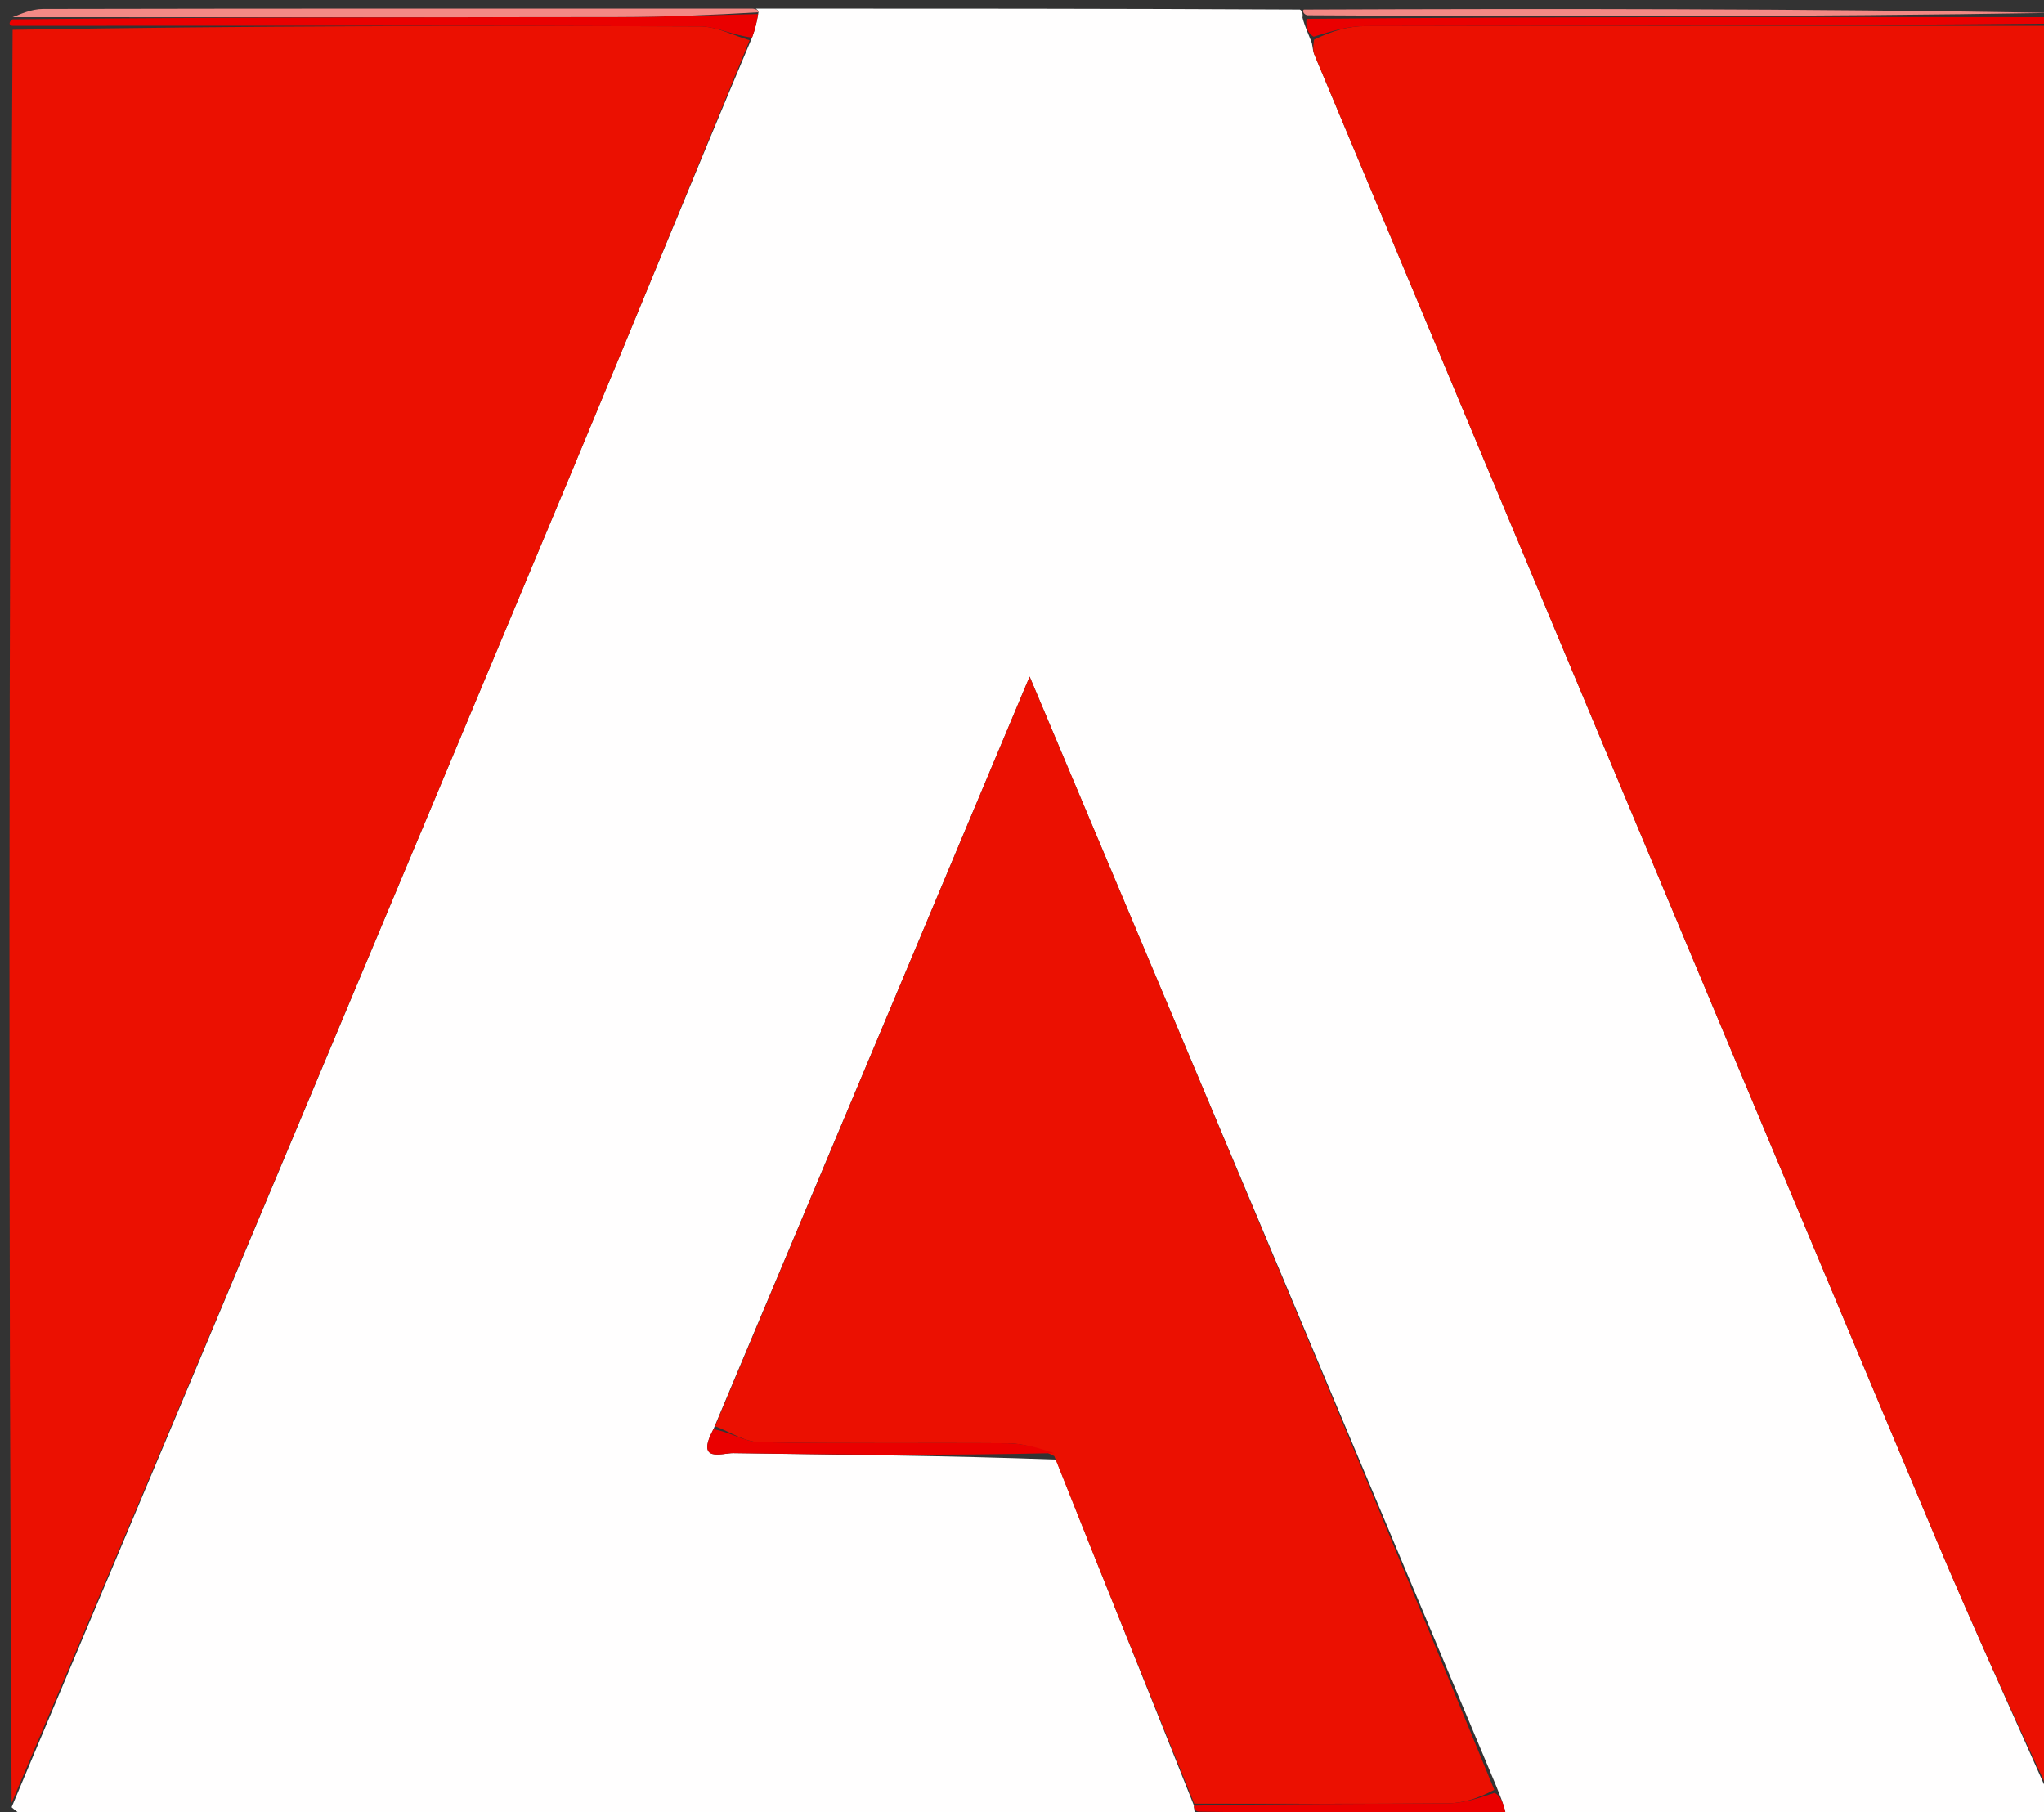 <svg version="1.1" id="Layer_1" xmlns="http://www.w3.org/2000/svg" xmlns:xlink="http://www.w3.org/1999/xlink" x="0px" y="0px"
	 width="100%" viewBox="0 0 238 211" enable-background="new 0 0 238 211" xml:space="preserve">
<rect x="0" y="0" width="238" height="211" fill="#333333" stroke="none"/>
<path fill="#FFFEFE" opacity="1" stroke="none" 
	d="
M239,210 
	C239.61,213.039 237.303,211.965 236.033,211.968 
	C216.001,212.014 195.969,212 175.628,211.877 
	C175.319,211.754 175.174,211.378 175.279,210.966 
	C175.015,209.814 174.647,209.074 174.237,207.986 
	C156.256,165.072 138.317,122.504 119.888,78.775 
	C107.325,108.705 95.29,137.374 83.065,166.402 
	C80.956,170.391 84.093,169.165 85.39,169.185 
	C97.905,169.382 110.422,169.471 122.946,169.936 
	C128.321,183.52 133.69,196.759 139.024,210.224 
	C138.99,210.45 139.127,210.887 139.093,211.165 
	C139.039,211.629 139.02,211.814 139,212 
	C94.327,212 49.655,212.009 4.982,211.958 
	C3.654,211.957 2.327,211.333 1.352,210.41 
	C23.352,158.139 45.022,106.467 66.632,54.77 
	C73.598,38.108 80.405,21.38 87.567,4.37 
	C87.99,3.252 88.131,2.445 88.318,1.43 
	C88.363,1.222 88,1 88,1 
	C109.021,1 130.042,1 151.35,1.111 
	C151.637,1.222 151.727,1.638 151.661,2.053 
	C151.97,3.201 152.345,3.934 152.755,5.015 
	C152.87,5.687 152.908,6.027 153.035,6.331 
	C177.106,63.842 201.154,121.363 225.288,178.848 
	C229.679,189.307 234.42,199.62 239,210 
z"/>
<path fill="#EB1001" opacity="1" stroke="none" 
	d="
M239,209.531 
	C234.42,199.62 229.679,189.307 225.288,178.848 
	C201.154,121.363 177.106,63.842 153.035,6.331 
	C152.908,6.027 152.87,5.687 152.999,4.619 
	C155.12,3.583 157.031,3.042 158.944,3.038 
	C185.629,2.982 212.315,3 239,3 
	C239,71.688 239,140.375 239,209.531 
z"/>
<path fill="#EB1001" opacity="1" stroke="none" 
	d="
M87.285,4.682 
	C80.405,21.38 73.598,38.108 66.632,54.77 
	C45.022,106.467 23.352,158.139 1.352,209.91 
	C1,141.312 1,72.625 1.469,3.469 
	C28.458,3 54.98,2.965 81.5,3.073 
	C83.43,3.08 85.357,4.121 87.285,4.682 
z"/>
<path fill="#EA0000" opacity="1" stroke="none" 
	d="
M87.567,4.37 
	C85.357,4.121 83.43,3.08 81.5,3.073 
	C54.98,2.965 28.458,3 1.469,3 
	C1,3 1,2.5 1.469,2.25 
	C25.238,2 48.538,2.023 71.838,1.984 
	C77.316,1.975 82.794,1.759 88.273,1.638 
	C88.131,2.445 87.99,3.252 87.567,4.37 
z"/>
<path fill="#EA0000" opacity="1" stroke="none" 
	d="
M239,2.75 
	C212.315,3 185.629,2.982 158.944,3.038 
	C157.031,3.042 155.12,3.583 152.964,4.271 
	C152.345,3.934 151.97,3.201 152.136,2.191 
	C181.45,1.944 210.225,1.972 239,2 
	C239,2 239,2.5 239,2.75 
z"/>
<path fill="#F38985" opacity="1" stroke="none" 
	d="
M88.318,1.43 
	C82.794,1.759 77.316,1.975 71.838,1.984 
	C48.538,2.023 25.238,2 1.469,2 
	C2.325,1.667 3.649,1.045 4.975,1.042 
	C32.338,0.986 59.7,1 87.531,1 
	C88,1 88.363,1.222 88.318,1.43 
z"/>
<path fill="#F38985" opacity="1" stroke="none" 
	d="
M239,1.5 
	C210.225,1.972 181.45,1.944 152.201,1.777 
	C151.727,1.638 151.637,1.222 151.818,1.111 
	C181,1 210,1 239,1.5 
z"/>
<path fill="#F38985" opacity="1" stroke="none" 
	d="
M175.174,211.378 
	C175.174,211.378 175.319,211.754 175.159,211.877 
	C163.312,212 151.625,212 139.469,212 
	C139.02,211.814 139.039,211.629 139.552,211.201 
	C151.755,211.098 163.465,211.238 175.174,211.378 
z"/>
<path fill="#EB1001" opacity="1" stroke="none" 
	d="
M83.256,166.044 
	C95.29,137.374 107.325,108.705 119.888,78.775 
	C138.317,122.504 156.256,165.072 173.993,208.383 
	C172.037,209.417 170.284,209.946 168.528,209.961 
	C158.705,210.042 148.882,209.999 139.058,209.998 
	C133.69,196.759 128.321,183.52 122.76,169.534 
	C120.814,168.525 119.064,168.049 117.31,168.035 
	C107.691,167.961 98.07,168.096 88.454,167.912 
	C86.71,167.878 84.988,166.696 83.256,166.044 
z"/>
<path fill="#EA0000" opacity="1" stroke="none" 
	d="
M83.065,166.402 
	C84.988,166.696 86.71,167.878 88.454,167.912 
	C98.07,168.096 107.691,167.961 117.31,168.035 
	C119.064,168.049 120.814,168.525 122.752,169.189 
	C110.422,169.471 97.905,169.382 85.39,169.185 
	C84.093,169.165 80.956,170.391 83.065,166.402 
z"/>
<path fill="#EA0000" opacity="1" stroke="none" 
	d="
M139.024,210.224 
	C148.882,209.999 158.705,210.042 168.528,209.961 
	C170.284,209.946 172.037,209.417 174.035,208.729 
	C174.647,209.074 175.015,209.814 175.279,210.966 
	C163.465,211.238 151.755,211.098 139.587,210.923 
	C139.127,210.887 138.99,210.45 139.024,210.224 
z"/>
</svg>